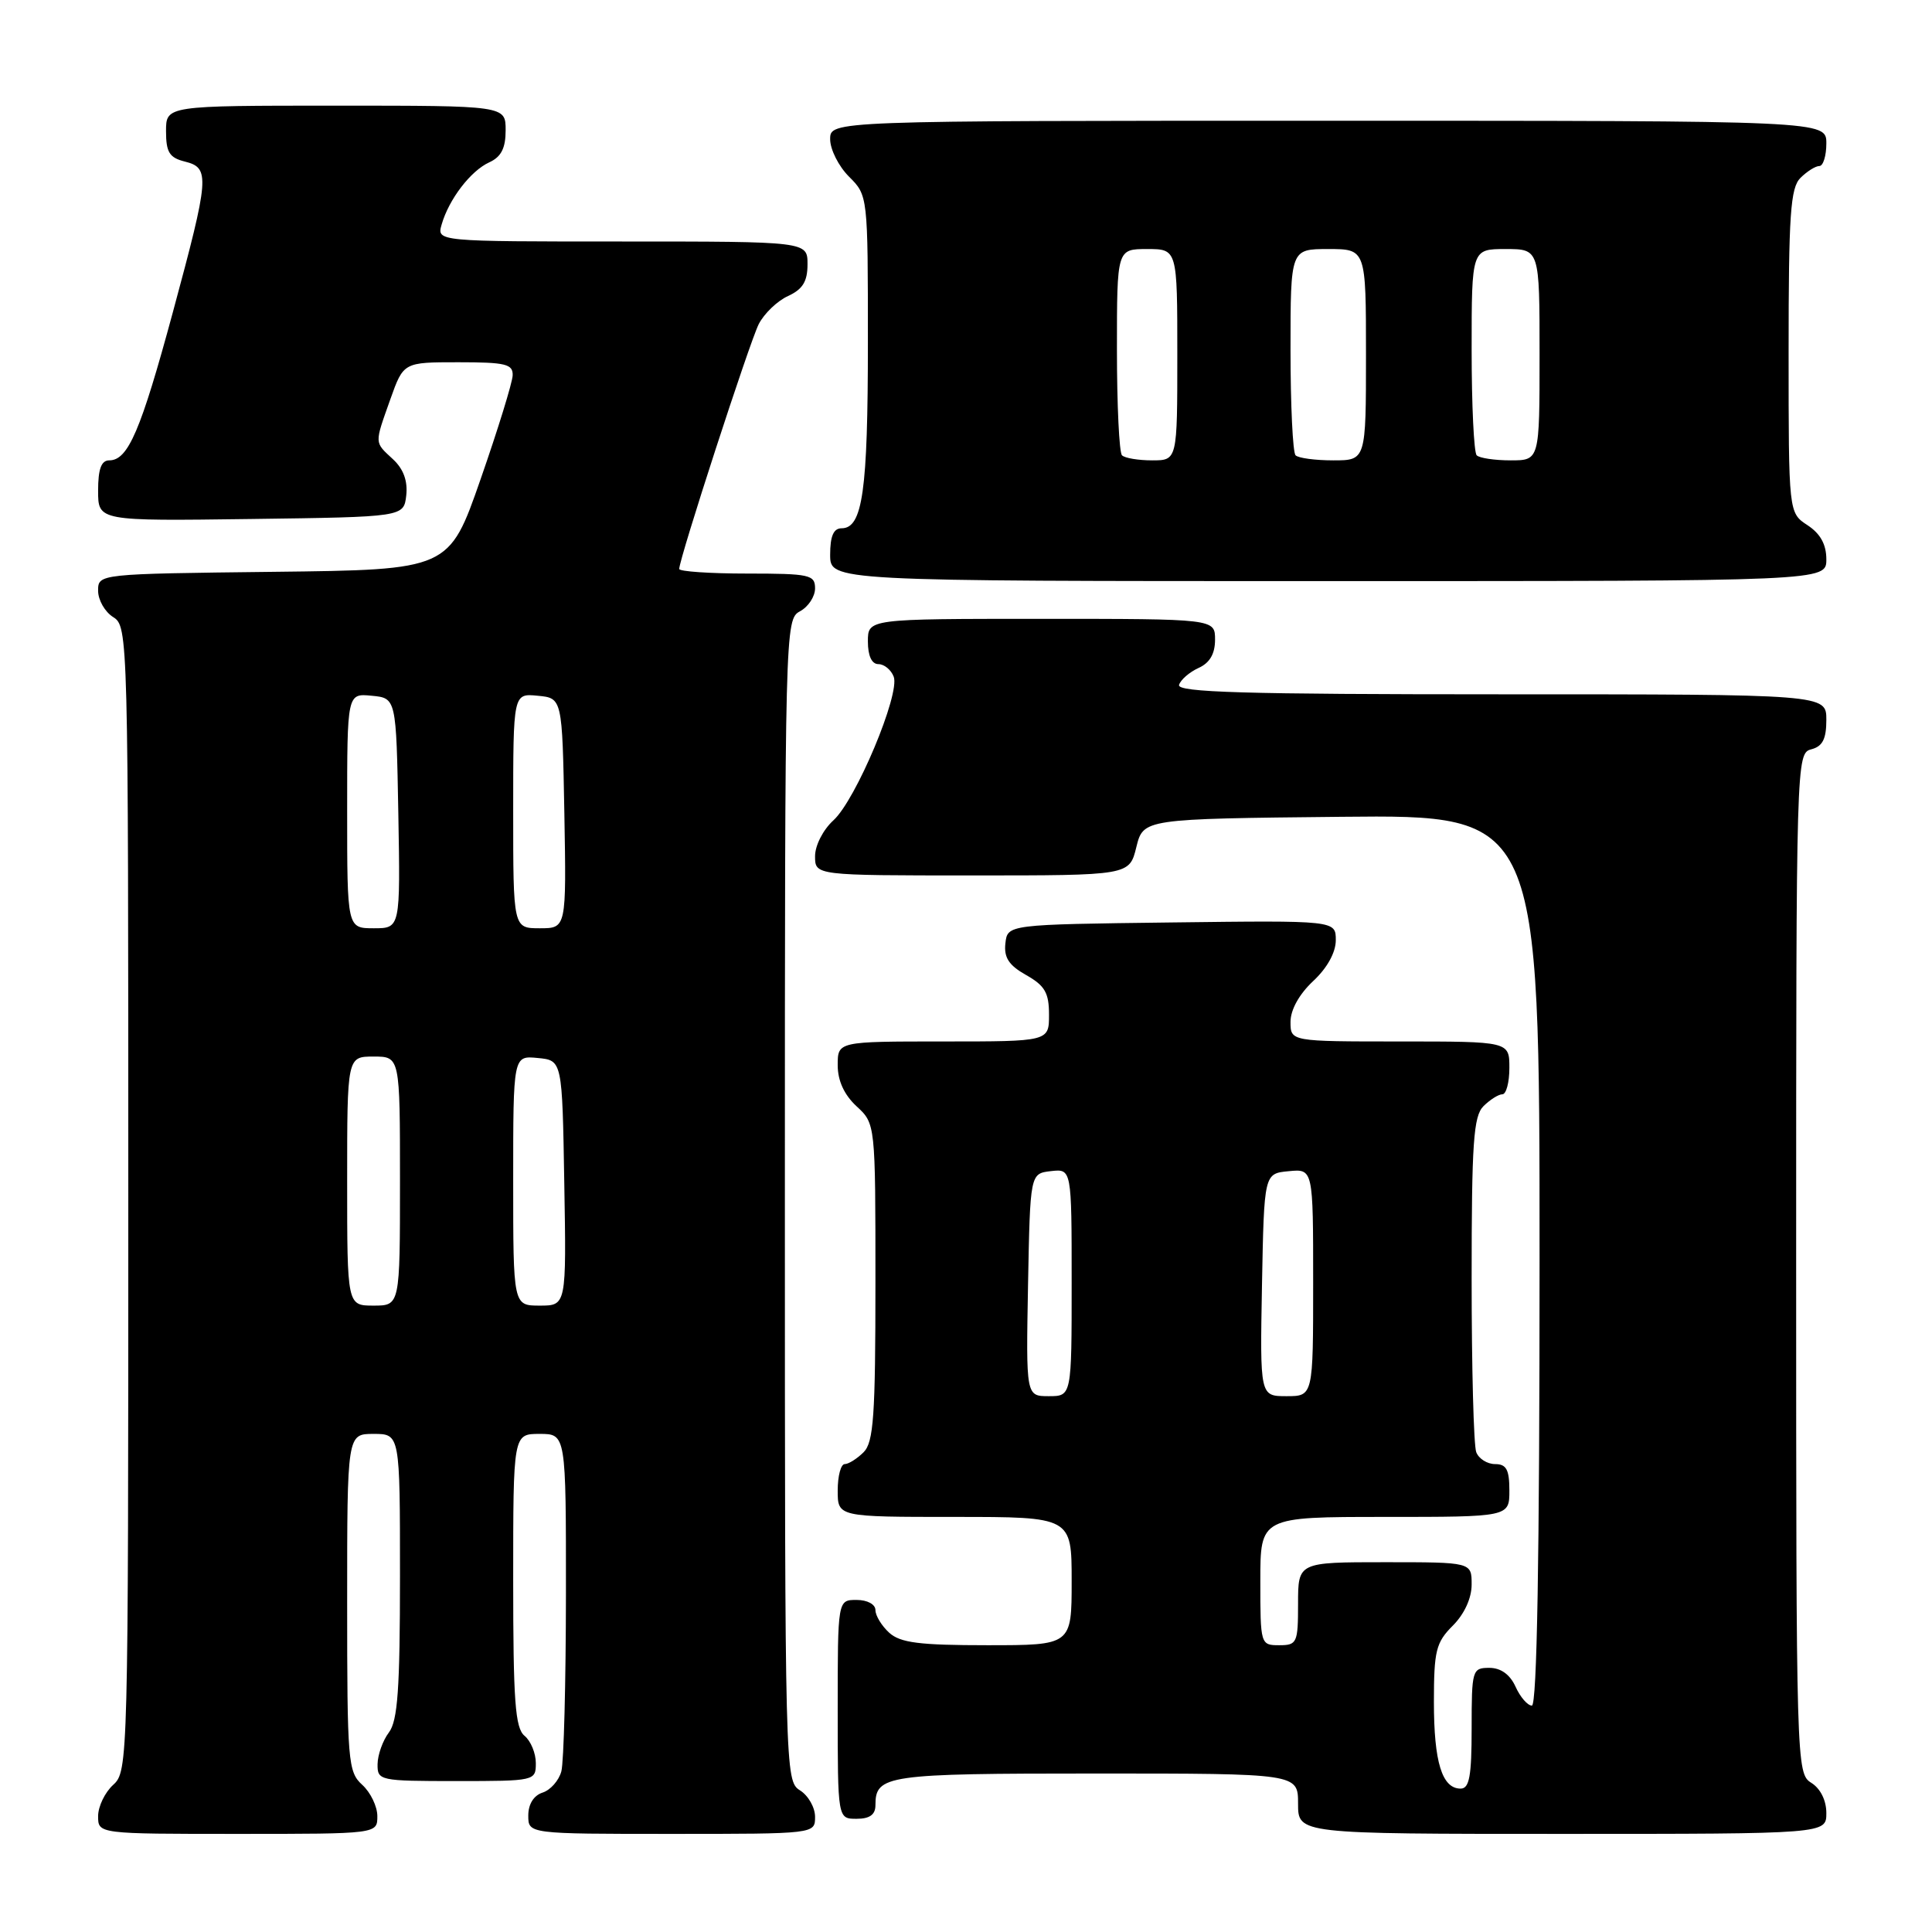 <?xml version="1.0" encoding="UTF-8" standalone="no"?>
<!DOCTYPE svg PUBLIC "-//W3C//DTD SVG 1.1//EN" "http://www.w3.org/Graphics/SVG/1.1/DTD/svg11.dtd" >
<svg xmlns="http://www.w3.org/2000/svg" xmlns:xlink="http://www.w3.org/1999/xlink" version="1.1" viewBox="0 0 256 256">
 <g >
 <path fill="currentColor"
d=" M 50.00 240.65 C 50.00 239.37 49.10 237.50 48.00 236.50 C 46.11 234.79 46.00 233.42 46.00 212.35 C 46.00 190.00 46.00 190.00 49.50 190.00 C 53.00 190.00 53.00 190.00 53.00 208.81 C 53.00 223.80 52.70 228.01 51.53 229.56 C 50.72 230.63 50.05 232.51 50.03 233.75 C 50.00 235.94 50.27 236.00 60.50 236.00 C 70.89 236.00 71.00 235.97 71.00 233.62 C 71.00 232.31 70.33 230.68 69.50 230.00 C 68.26 228.97 68.00 225.38 68.00 209.38 C 68.00 190.00 68.00 190.00 71.50 190.00 C 75.00 190.00 75.00 190.00 74.99 211.25 C 74.98 222.94 74.71 233.50 74.38 234.72 C 74.05 235.94 72.93 237.20 71.89 237.53 C 70.72 237.91 70.00 239.06 70.00 240.57 C 70.00 243.00 70.00 243.00 89.00 243.00 C 108.00 243.00 108.00 243.00 108.00 240.74 C 108.00 239.50 107.10 237.92 106.00 237.23 C 104.03 236.00 104.00 234.90 104.00 159.03 C 104.00 83.09 104.03 82.06 106.00 81.00 C 107.10 80.41 108.00 79.05 108.00 77.96 C 108.00 76.16 107.28 76.00 99.00 76.00 C 94.05 76.00 90.00 75.72 90.00 75.39 C 90.00 74.03 99.33 45.32 100.54 42.94 C 101.26 41.54 103.01 39.86 104.43 39.22 C 106.36 38.33 107.00 37.30 107.00 35.02 C 107.00 32.00 107.00 32.00 82.43 32.00 C 57.87 32.00 57.87 32.00 58.52 29.75 C 59.48 26.40 62.37 22.63 64.83 21.51 C 66.41 20.79 67.00 19.64 67.00 17.26 C 67.00 14.00 67.00 14.00 44.50 14.00 C 22.00 14.00 22.00 14.00 22.00 17.39 C 22.00 20.18 22.45 20.90 24.50 21.41 C 27.85 22.25 27.76 23.41 22.91 41.35 C 18.65 57.09 16.97 61.00 14.48 61.00 C 13.42 61.00 13.00 62.14 13.00 65.02 C 13.00 69.04 13.00 69.04 33.25 68.77 C 53.50 68.50 53.50 68.50 53.83 65.65 C 54.04 63.74 53.47 62.15 52.08 60.86 C 49.58 58.53 49.59 58.92 51.73 52.88 C 53.47 48.00 53.47 48.00 60.73 48.00 C 67.01 48.00 67.99 48.24 67.93 49.75 C 67.89 50.71 65.98 56.90 63.68 63.50 C 59.50 75.50 59.50 75.50 36.25 75.77 C 13.00 76.04 13.00 76.04 13.00 78.28 C 13.00 79.51 13.90 81.08 15.00 81.77 C 16.97 83.00 17.00 84.10 17.00 158.85 C 17.00 233.42 16.97 234.72 15.00 236.50 C 13.90 237.50 13.00 239.37 13.00 240.65 C 13.00 243.00 13.00 243.00 31.50 243.00 C 50.00 243.00 50.00 243.00 50.00 240.65 Z  M 242.00 240.24 C 242.00 238.56 241.22 236.99 240.00 236.23 C 238.03 235.00 238.00 233.90 238.00 167.40 C 238.00 100.65 238.02 99.81 240.00 99.29 C 241.50 98.90 242.00 97.93 242.00 95.38 C 242.00 92.00 242.00 92.00 198.92 92.00 C 164.90 92.00 155.92 91.74 156.23 90.75 C 156.45 90.06 157.61 89.06 158.81 88.51 C 160.30 87.84 161.00 86.64 161.00 84.76 C 161.00 82.00 161.00 82.00 138.00 82.00 C 115.00 82.00 115.00 82.00 115.00 85.00 C 115.00 86.90 115.51 88.00 116.39 88.00 C 117.16 88.00 118.07 88.75 118.42 89.66 C 119.30 91.95 113.40 106.01 110.43 108.70 C 109.07 109.94 108.00 112.02 108.00 113.45 C 108.00 116.00 108.00 116.00 128.82 116.00 C 149.65 116.00 149.65 116.00 150.57 112.25 C 151.50 108.50 151.50 108.50 177.75 108.23 C 204.00 107.97 204.00 107.97 204.00 166.98 C 204.00 206.49 203.66 226.00 202.98 226.00 C 202.42 226.00 201.44 224.88 200.82 223.50 C 200.08 221.87 198.86 221.00 197.34 221.00 C 195.08 221.00 195.00 221.28 195.00 229.00 C 195.00 235.36 194.70 237.00 193.54 237.00 C 191.08 237.00 190.00 233.50 190.00 225.52 C 190.00 218.74 190.27 217.64 192.50 215.41 C 194.04 213.87 195.00 211.77 195.00 209.95 C 195.00 207.00 195.00 207.00 183.50 207.00 C 172.00 207.00 172.00 207.00 172.00 212.50 C 172.00 217.70 171.86 218.00 169.50 218.00 C 167.03 218.00 167.00 217.90 167.00 209.50 C 167.00 201.00 167.00 201.00 183.50 201.00 C 200.00 201.00 200.00 201.00 200.00 197.50 C 200.00 194.73 199.60 194.00 198.11 194.00 C 197.07 194.00 195.94 193.29 195.61 192.42 C 195.27 191.55 195.00 181.23 195.00 169.49 C 195.00 151.42 195.24 147.90 196.57 146.57 C 197.44 145.71 198.56 145.00 199.07 145.00 C 199.58 145.00 200.00 143.43 200.00 141.50 C 200.00 138.00 200.00 138.00 185.50 138.00 C 171.00 138.00 171.00 138.00 171.00 135.40 C 171.00 133.80 172.16 131.72 174.00 130.00 C 175.86 128.27 177.00 126.20 177.00 124.58 C 177.00 121.96 177.00 121.96 155.25 122.23 C 133.50 122.50 133.50 122.50 133.22 125.00 C 133.01 126.89 133.68 127.91 135.97 129.20 C 138.45 130.60 139.00 131.55 139.00 134.45 C 139.00 138.00 139.00 138.00 125.00 138.00 C 111.00 138.00 111.00 138.00 111.00 141.14 C 111.00 143.20 111.86 145.07 113.50 146.59 C 116.00 148.90 116.00 148.90 116.00 169.88 C 116.00 187.62 115.76 191.10 114.43 192.43 C 113.56 193.29 112.44 194.00 111.93 194.00 C 111.42 194.00 111.00 195.57 111.00 197.50 C 111.00 201.00 111.00 201.00 126.50 201.00 C 142.00 201.00 142.00 201.00 142.00 209.50 C 142.00 218.00 142.00 218.00 130.83 218.00 C 121.84 218.00 119.30 217.68 117.83 216.35 C 116.82 215.43 116.00 214.08 116.00 213.35 C 116.00 212.58 114.93 212.00 113.50 212.00 C 111.00 212.00 111.00 212.00 111.00 226.50 C 111.00 241.00 111.00 241.00 113.50 241.00 C 115.24 241.00 116.00 240.45 116.00 239.20 C 116.00 235.20 117.40 235.00 145.20 235.00 C 172.00 235.00 172.00 235.00 172.00 239.00 C 172.00 243.00 172.00 243.00 207.00 243.00 C 242.00 243.00 242.00 243.00 242.00 240.24 Z  M 242.00 74.12 C 242.00 72.14 241.21 70.71 239.50 69.59 C 237.00 67.95 237.00 67.95 237.00 46.55 C 237.00 28.42 237.24 24.90 238.57 23.57 C 239.44 22.71 240.56 22.00 241.07 22.00 C 241.58 22.00 242.00 20.65 242.00 19.00 C 242.00 16.00 242.00 16.00 176.00 16.00 C 110.00 16.00 110.00 16.00 110.00 18.45 C 110.00 19.80 111.12 22.03 112.50 23.41 C 115.00 25.90 115.00 25.94 115.00 45.39 C 115.00 65.07 114.30 70.00 111.52 70.00 C 110.45 70.00 110.00 71.03 110.00 73.50 C 110.00 77.00 110.00 77.00 176.00 77.00 C 242.00 77.00 242.00 77.00 242.00 74.12 Z  M 46.00 156.50 C 46.00 140.00 46.00 140.00 49.50 140.00 C 53.00 140.00 53.00 140.00 53.00 156.50 C 53.00 173.00 53.00 173.00 49.50 173.00 C 46.00 173.00 46.00 173.00 46.00 156.50 Z  M 68.00 156.44 C 68.00 139.87 68.00 139.87 71.25 140.19 C 74.50 140.50 74.50 140.50 74.77 156.75 C 75.05 173.00 75.05 173.00 71.52 173.00 C 68.00 173.00 68.00 173.00 68.00 156.44 Z  M 46.00 107.44 C 46.00 91.87 46.00 91.87 49.25 92.19 C 52.50 92.50 52.50 92.50 52.78 107.75 C 53.05 123.00 53.05 123.00 49.53 123.00 C 46.00 123.00 46.00 123.00 46.00 107.44 Z  M 68.00 107.44 C 68.00 91.87 68.00 91.87 71.25 92.19 C 74.50 92.50 74.50 92.50 74.78 107.75 C 75.05 123.00 75.05 123.00 71.53 123.00 C 68.00 123.00 68.00 123.00 68.00 107.44 Z  M 136.22 170.25 C 136.50 155.50 136.50 155.50 139.25 155.18 C 142.00 154.87 142.00 154.87 142.00 169.93 C 142.00 185.00 142.00 185.00 138.97 185.00 C 135.95 185.00 135.95 185.00 136.22 170.25 Z  M 167.22 170.25 C 167.50 155.50 167.50 155.50 170.75 155.19 C 174.00 154.87 174.00 154.87 174.00 169.94 C 174.00 185.00 174.00 185.00 170.47 185.00 C 166.95 185.00 166.95 185.00 167.22 170.25 Z  M 148.67 60.33 C 148.30 59.97 148.00 53.67 148.00 46.33 C 148.00 33.00 148.00 33.00 152.00 33.00 C 156.00 33.00 156.00 33.00 156.00 47.00 C 156.00 61.00 156.00 61.00 152.67 61.00 C 150.83 61.00 149.03 60.70 148.67 60.33 Z  M 171.67 60.33 C 171.30 59.97 171.00 53.67 171.00 46.33 C 171.00 33.00 171.00 33.00 176.00 33.00 C 181.00 33.00 181.00 33.00 181.00 47.00 C 181.00 61.00 181.00 61.00 176.67 61.00 C 174.28 61.00 172.03 60.70 171.67 60.33 Z  M 195.67 60.33 C 195.30 59.97 195.00 53.67 195.00 46.33 C 195.00 33.00 195.00 33.00 199.50 33.00 C 204.00 33.00 204.00 33.00 204.00 47.00 C 204.00 61.00 204.00 61.00 200.17 61.00 C 198.06 61.00 196.03 60.70 195.67 60.33 Z "/>
</g>
</svg>